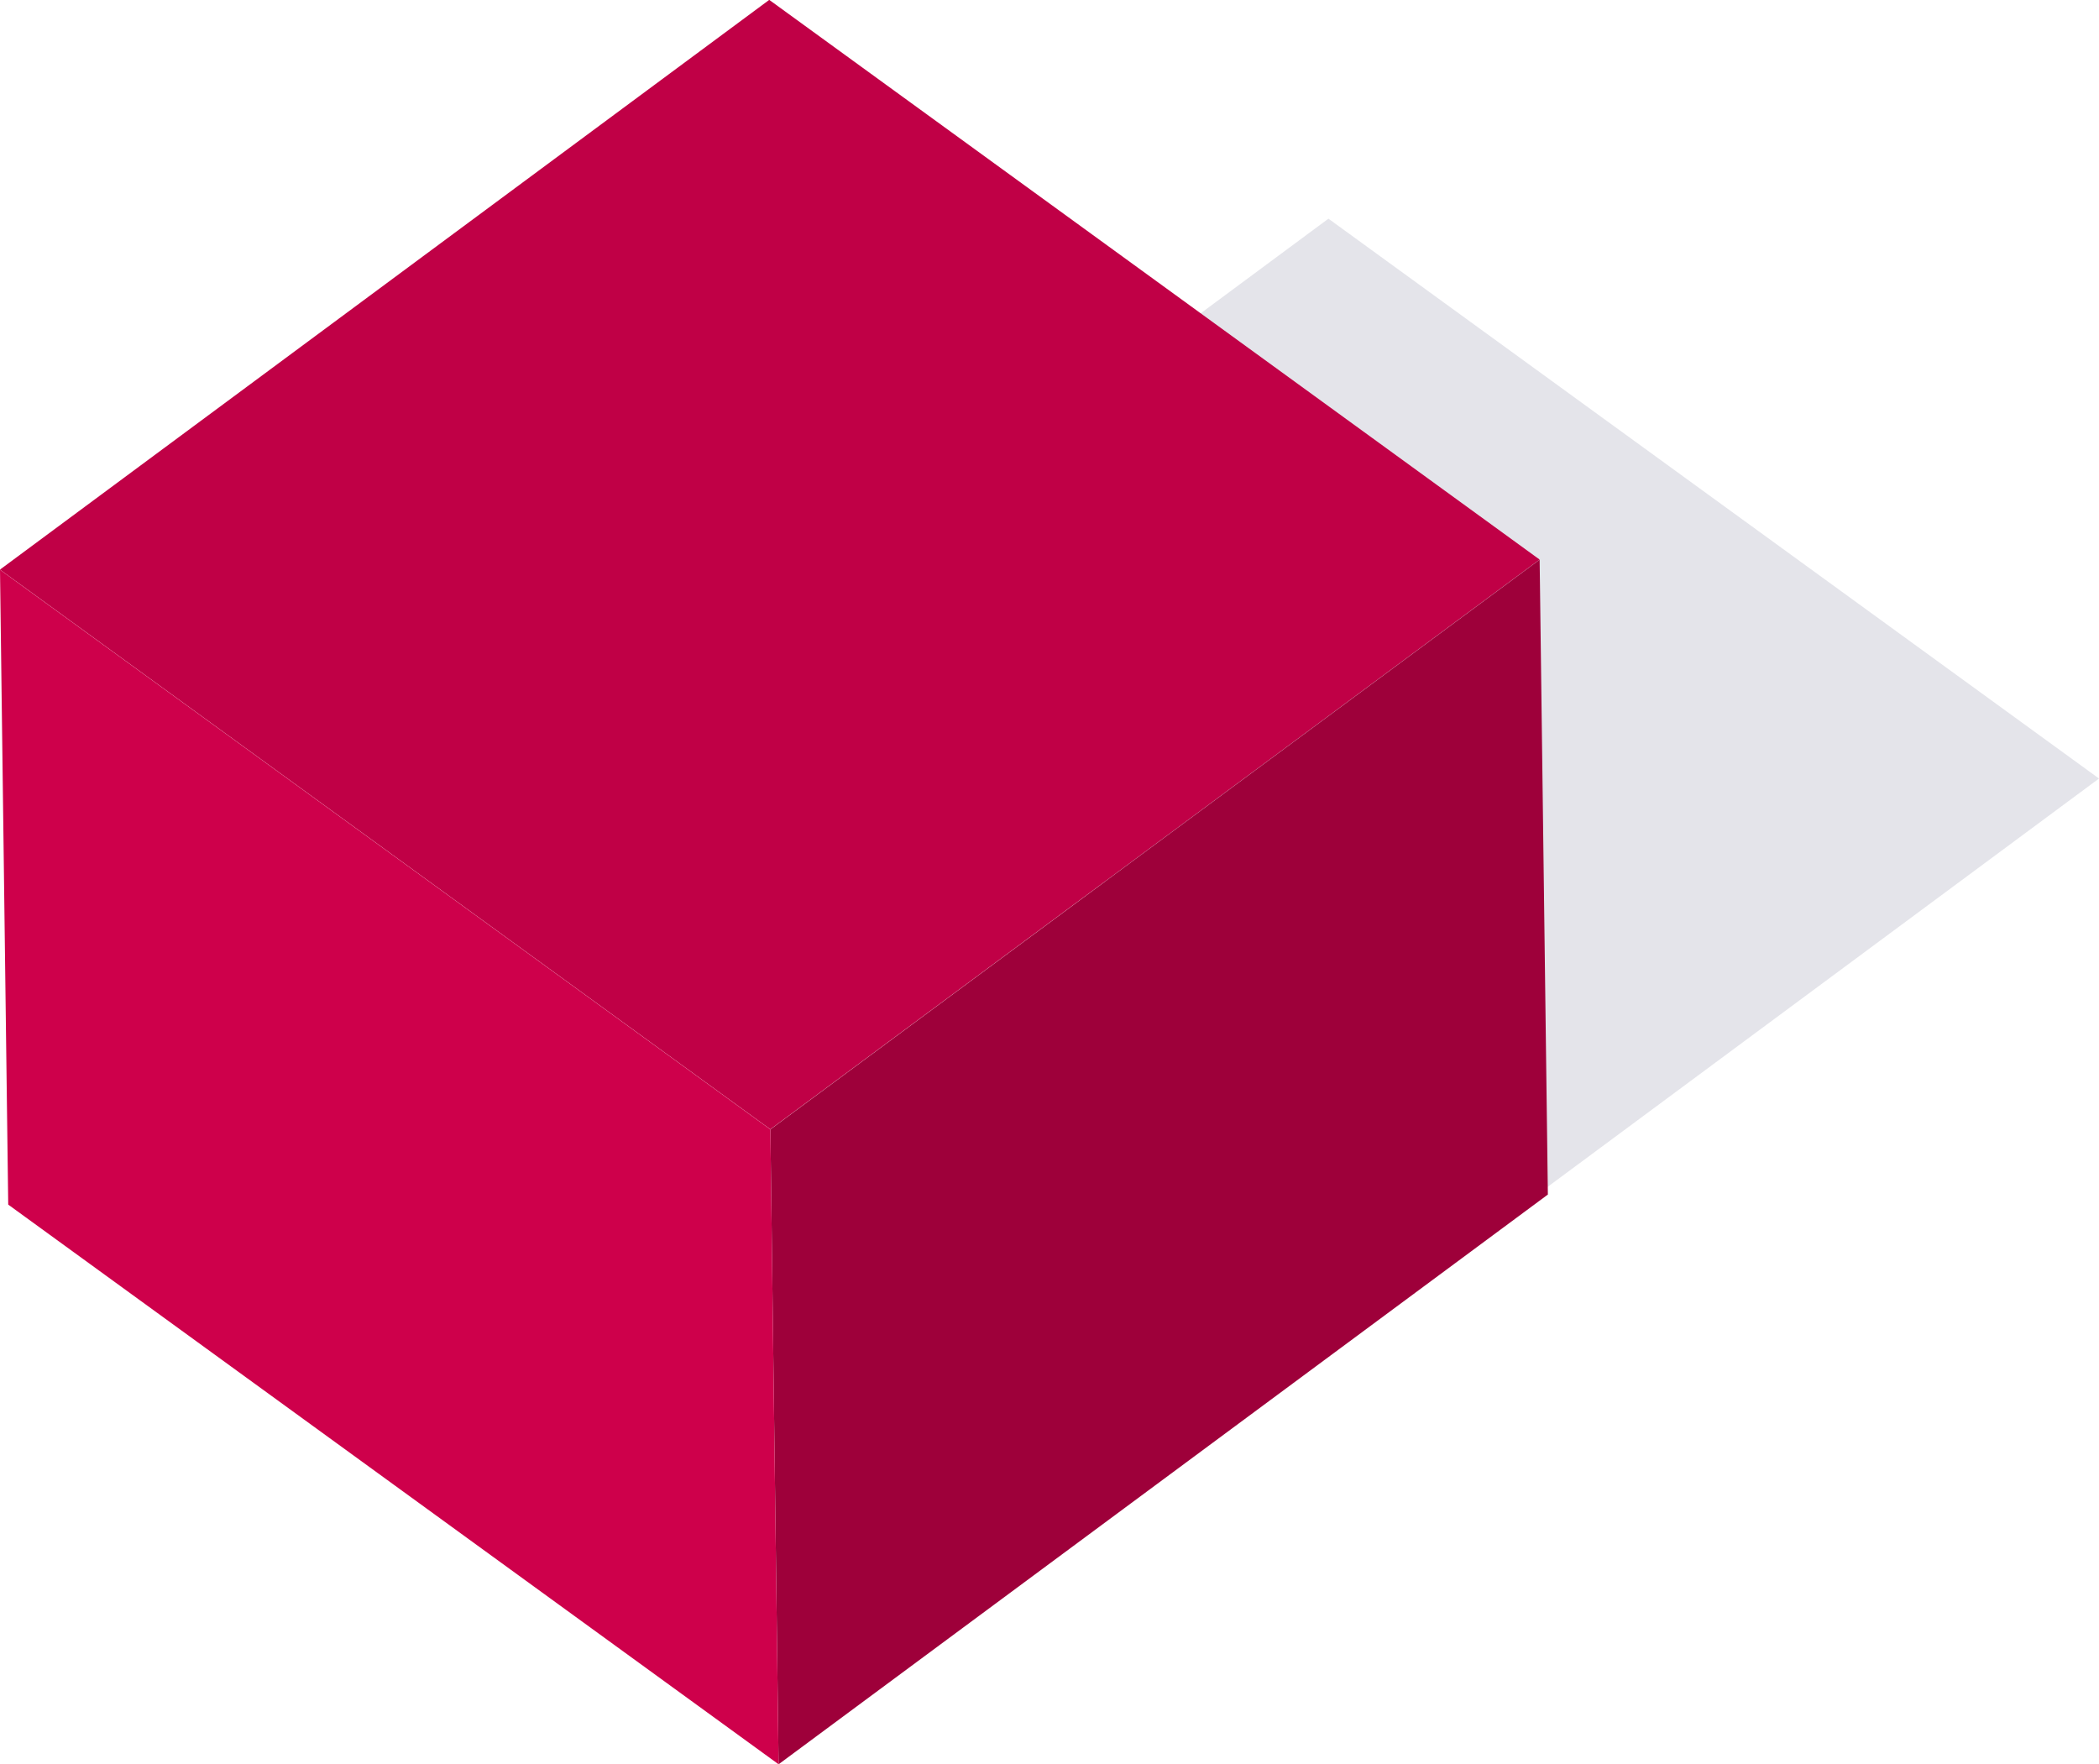 <svg xmlns="http://www.w3.org/2000/svg" width="63.275" height="53.185" viewBox="0 0 63.275 53.185"><g transform="translate(23.073 6.59)"><path d="M926.859,275.8l-16.973,12.57-23.229-16.877,16.973-12.57Z" transform="translate(-886.657 -258.921)" fill="#e4e4ea"/></g><g transform="translate(0)"><path d="M906.85,268.3l-23.19,17.175-23.223-16.872,23.19-17.175Z" transform="translate(-860.438 -251.432)" fill="#c00046"/><g transform="translate(23.223 16.872)"><path d="M910.017,270.605l.248,19.138-23.19,17.175-.248-19.138Z" transform="translate(-886.827 -270.605)" fill="#9e003a"/></g><g transform="translate(0 17.175)"><path d="M883.661,287.821l.248,19.138-23.223-16.872-.248-19.138Z" transform="translate(-860.438 -270.949)" fill="#ce004b"/></g></g></svg>